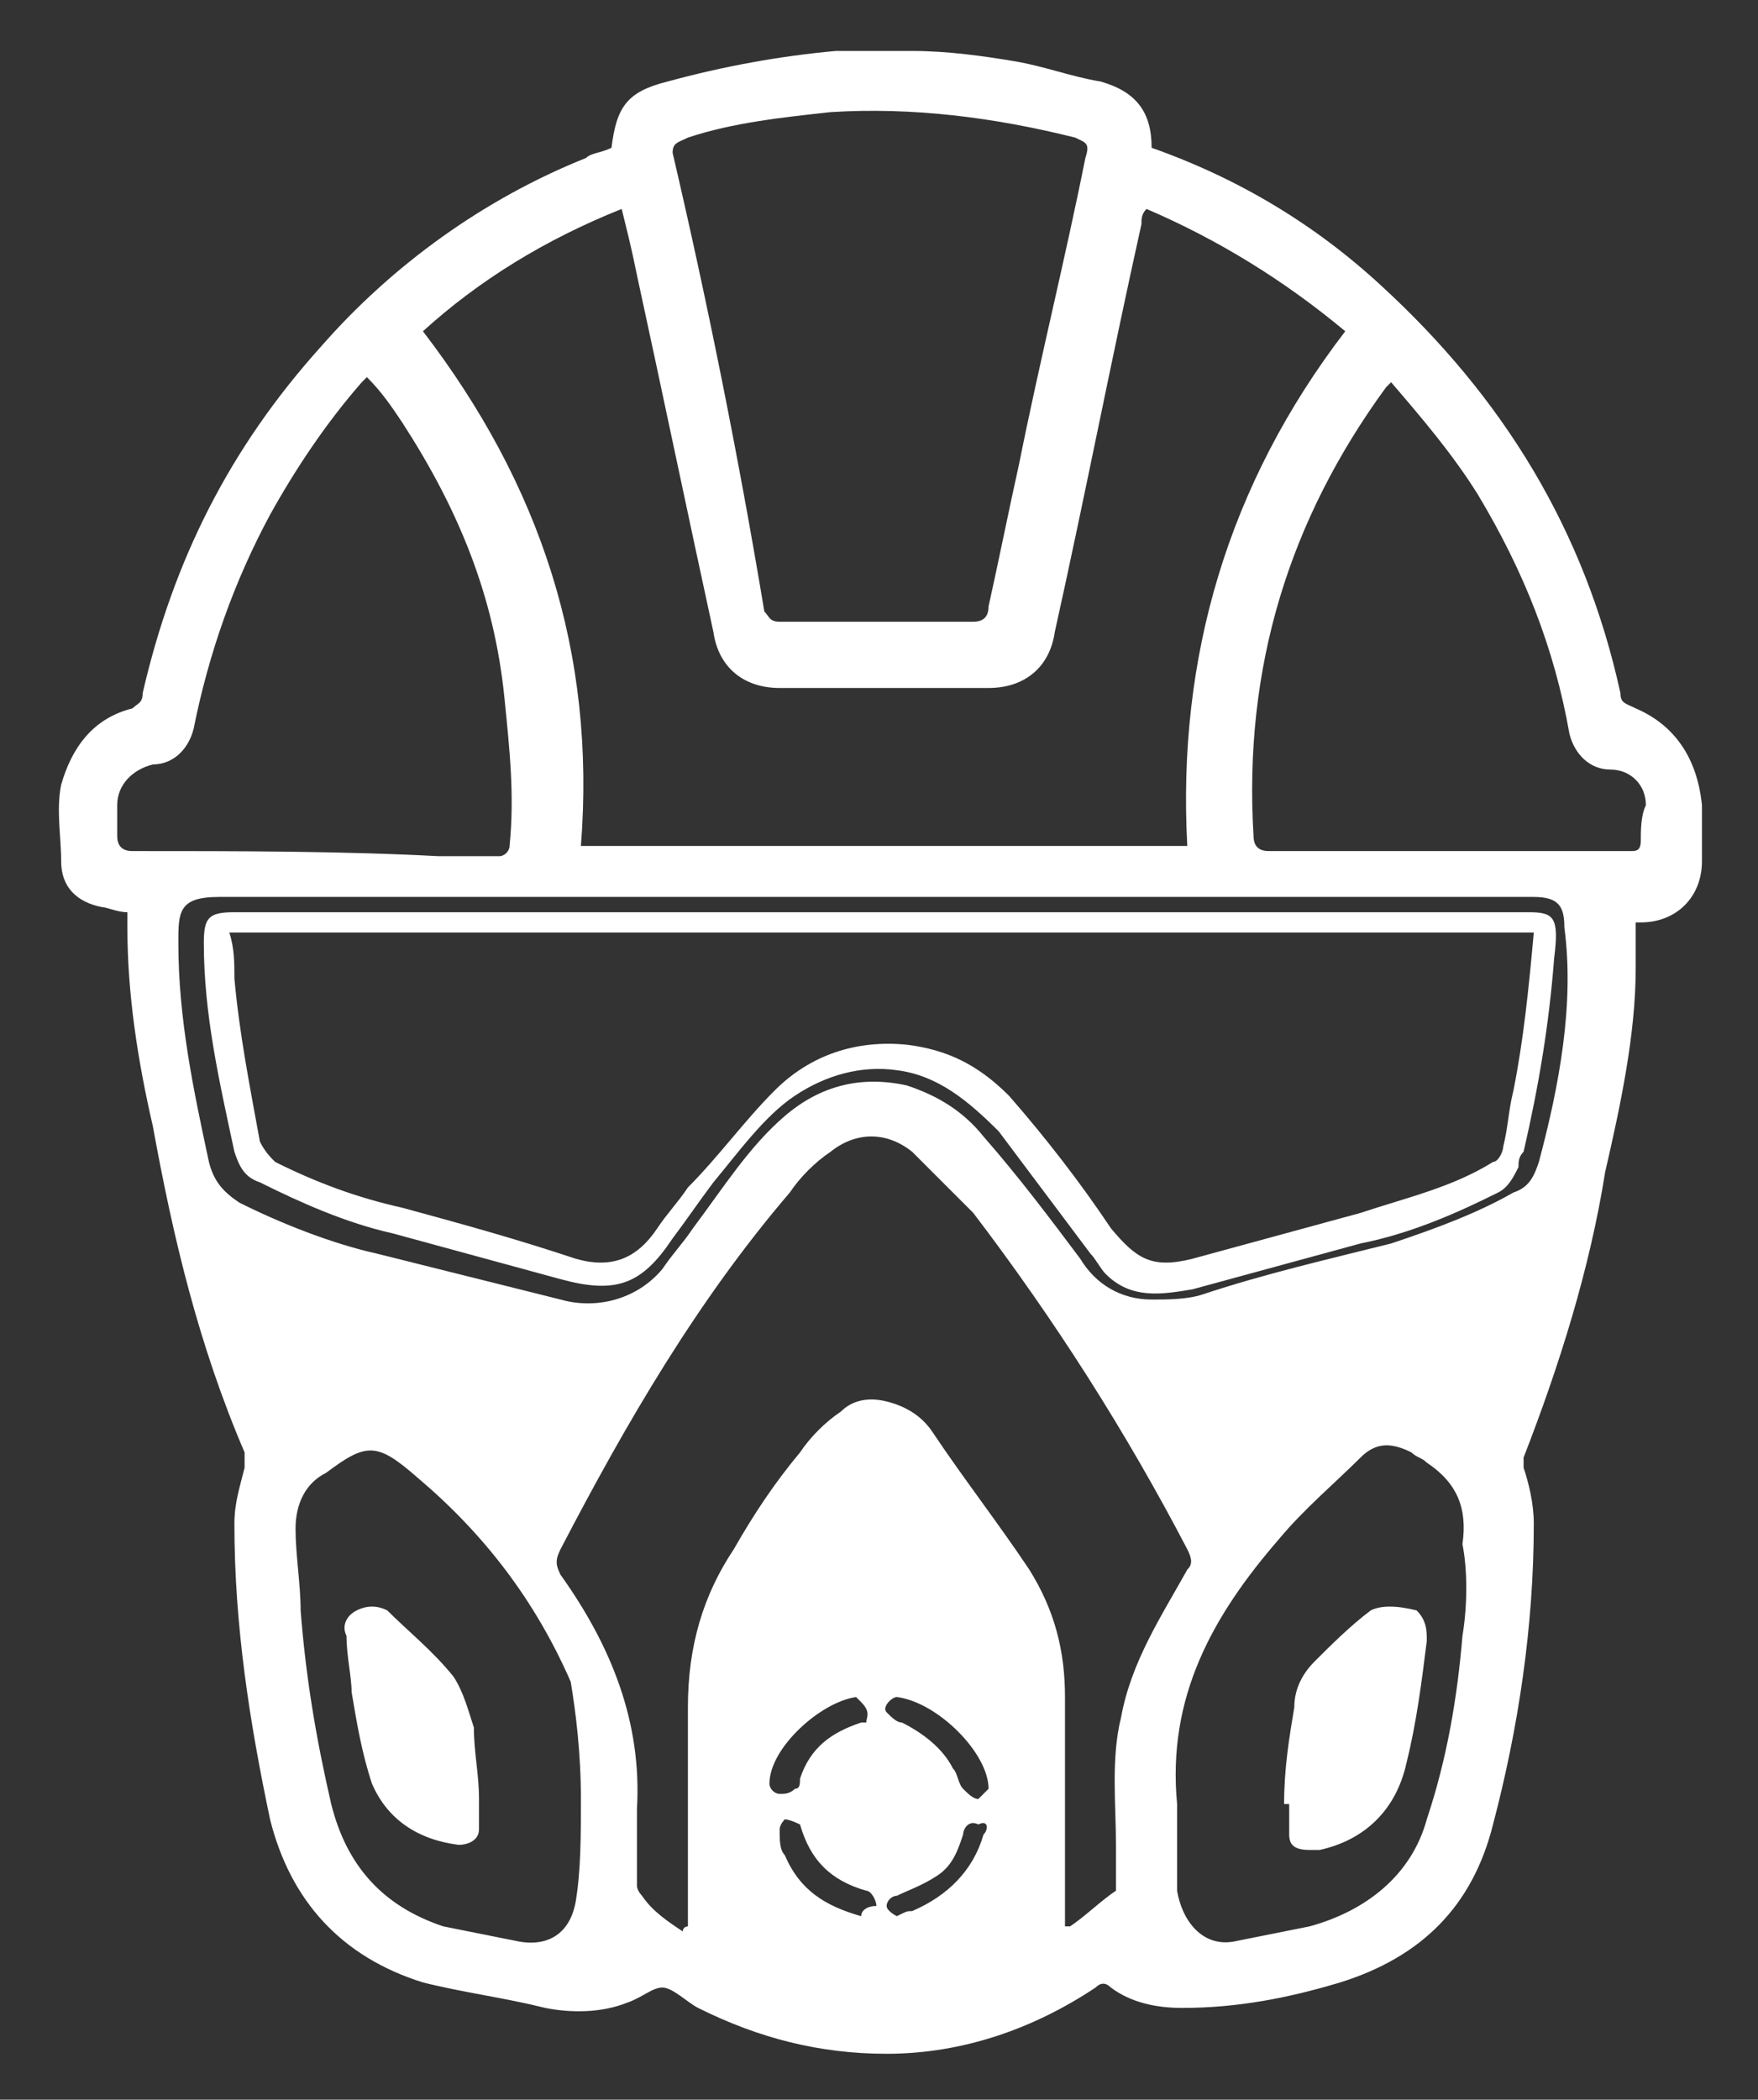 <?xml version="1.0" encoding="utf-8"?>
<!-- Generator: Adobe Illustrator 27.1.1, SVG Export Plug-In . SVG Version: 6.00 Build 0)  -->
<svg version="1.1" id="Capa_1" xmlns="http://www.w3.org/2000/svg" xmlns:xlink="http://www.w3.org/1999/xlink" x="0px" y="0px"
	 viewBox="0 0 34.5 41.2" style="enable-background:new 0 0 34.5 41.2;" xml:space="preserve">
<rect x="0" y="0" width="34.5" height="41.2" fill="#333333" stroke="none"/>
<style type="text/css">
	.st0{fill:#FFFFFF;}
</style>
<g>
	<path class="st0" d="M8.9,32.9C8.5,32.4,8,32,7.6,31.6c-0.2-0.1-0.4-0.1-0.6,0c-0.2,0.1-0.3,0.3-0.2,0.5c0,0.4,0.1,0.8,0.1,1.1
		c0.1,0.6,0.2,1.2,0.4,1.8c0.3,0.7,0.9,1.1,1.7,1.2c0.2,0,0.4-0.1,0.4-0.3c0-0.2,0-0.4,0-0.6c0,0,0,0,0,0c0-0.5-0.1-0.9-0.1-1.4
		C9.2,33.6,9.1,33.2,8.9,32.9z"/>
	<path class="st0" d="M26.9,31.6c-0.4,0.3-0.8,0.7-1.1,1c-0.2,0.2-0.4,0.5-0.4,0.9c-0.1,0.6-0.2,1.2-0.2,1.9c0,0,0,0,0.1,0
		c0,0.2,0,0.4,0,0.6c0,0.2,0.1,0.3,0.4,0.3c0.1,0,0.2,0,0.2,0c0.9-0.2,1.5-0.8,1.7-1.7c0.2-0.8,0.3-1.6,0.4-2.4c0-0.2,0-0.4-0.2-0.6
		C27.4,31.5,27.1,31.5,26.9,31.6z"/>
	<path class="st0" d="M32.1,13.9c-0.2-0.1-0.3-0.1-0.3-0.3c-0.7-3.2-2.3-5.8-4.7-8c-1.3-1.2-2.8-2.1-4.5-2.7c0-0.7-0.3-1.1-1-1.3
		c-0.6-0.1-1.1-0.3-1.7-0.4c-0.6-0.1-1.3-0.2-2-0.2l0,0c-0.4,0-0.8,0-1.2,0c-0.1,0-0.2,0-0.3,0c-1.1,0.1-2.2,0.3-3.3,0.6
		c-0.8,0.2-1,0.5-1.1,1.3C11.8,3,11.6,3,11.5,3.1c-2,0.8-3.8,2.1-5.2,3.7c-1.8,2-2.9,4.2-3.5,6.8c0,0.2-0.1,0.2-0.2,0.3
		c-0.8,0.2-1.2,0.8-1.4,1.5c-0.1,0.5,0,1,0,1.5c0,0.5,0.3,0.8,0.8,0.9c0.1,0,0.3,0.1,0.5,0.1c0,0.1,0,0.2,0,0.3
		c0,1.3,0.2,2.6,0.5,3.9c0.4,2.2,0.9,4.3,1.8,6.4c0,0.1,0,0.2,0,0.3c-0.1,0.4-0.2,0.7-0.2,1.1c0,2,0.3,3.9,0.7,5.8
		c0.4,1.6,1.4,2.7,3,3.2c0.8,0.2,1.6,0.3,2.4,0.5c0.5,0.1,1.1,0.1,1.6-0.1c0.3-0.1,0.5-0.3,0.7-0.3c0.2,0,0.5,0.3,0.7,0.4
		c1.2,0.6,2.4,0.9,3.7,0.9c1.5,0,2.9-0.5,4.1-1.3c0.1-0.1,0.2-0.1,0.3,0c0.4,0.3,0.9,0.4,1.4,0.4c1.1,0,2.1-0.2,3.1-0.5
		c1.6-0.5,2.6-1.5,3-3.1c0.5-1.9,0.8-3.9,0.8-5.9c0-0.4-0.1-0.8-0.2-1.1c0-0.1,0-0.2,0-0.2c0.7-1.8,1.3-3.7,1.6-5.6
		c0.3-1.3,0.6-2.7,0.6-4c0-0.3,0-0.6,0-0.9c0.1,0,0.1,0,0.1,0c0.7,0,1.2-0.5,1.2-1.2c0-0.4,0-0.8,0-1.1
		C33.3,14.8,32.8,14.2,32.1,13.9z M13.5,2.7c0.9-0.3,1.9-0.4,2.8-0.5c1.6-0.1,3.2,0.1,4.8,0.5c0.2,0.1,0.3,0.1,0.2,0.4
		c-0.4,2-0.9,4-1.3,6c-0.2,0.9-0.4,1.9-0.6,2.8c0,0.2-0.1,0.3-0.3,0.3c-0.6,0-1.2,0-1.9,0s-1.3,0-1.9,0c-0.2,0-0.2-0.1-0.3-0.2
		C14.5,9,13.9,6,13.2,3C13.2,2.8,13.3,2.8,13.5,2.7z M12.2,4.1c0.1,0.4,0.2,0.8,0.3,1.3c0.5,2.3,1,4.7,1.5,7
		c0.1,0.7,0.6,1.1,1.3,1.1c1.4,0,2.7,0,4.1,0c0.7,0,1.2-0.4,1.3-1.1c0.6-2.7,1.1-5.3,1.7-8c0-0.1,0-0.2,0.1-0.3
		c1.4,0.6,2.7,1.4,3.9,2.4c-2.3,3-3.3,6.4-3.1,10.1H11.4c0.3-3.8-0.8-7.1-3.1-10.1l0,0C9.4,5.5,10.7,4.7,12.2,4.1z M2.6,16.7
		c-0.2,0-0.3-0.1-0.3-0.3c0-0.2,0-0.4,0-0.6c0-0.4,0.3-0.7,0.7-0.8c0.4,0,0.7-0.3,0.8-0.7c0.3-1.5,0.8-2.9,1.5-4.2
		c0.5-0.9,1.1-1.8,1.8-2.6c0,0,0.1-0.1,0.1-0.1v0C7.5,7.7,7.7,8,7.9,8.3c1.1,1.7,1.8,3.4,2,5.4c0.1,1,0.2,1.9,0.1,2.9
		c0,0.1-0.1,0.2-0.2,0.2c-0.4,0-0.8,0-1.2,0C6.7,16.7,4.7,16.7,2.6,16.7z M11.4,35.3c0,0.7,0,1.4-0.1,2c-0.1,0.6-0.5,0.9-1.1,0.8
		c-0.5-0.1-1-0.2-1.5-0.3c-1.2-0.4-1.9-1.2-2.2-2.4c-0.3-1.3-0.5-2.5-0.6-3.8c0-0.5-0.1-1.1-0.1-1.6c0-0.5,0.2-0.9,0.6-1.1
		c0.8-0.6,1-0.6,1.8,0.1c1.3,1.1,2.3,2.4,3,4C11.3,33.6,11.4,34.4,11.4,35.3L11.4,35.3z M16.9,37.6L16.9,37.6
		c-0.7-0.2-1.2-0.5-1.5-1.2c-0.1-0.1-0.1-0.3-0.1-0.5c0-0.1,0.1-0.2,0.1-0.2c0.1,0,0.3,0.1,0.3,0.1c0.2,0.7,0.6,1.1,1.3,1.3
		c0.1,0,0.2,0.2,0.2,0.3C17,37.4,16.9,37.5,16.9,37.6z M17,33.8c0,0-0.1,0-0.1,0c-0.6,0.2-1,0.5-1.2,1.1c0,0.1,0,0.2-0.1,0.2
		c-0.1,0.1-0.2,0.1-0.3,0.1c-0.1,0-0.2-0.1-0.2-0.2c0-0.7,1-1.6,1.7-1.7h0c0,0,0.1,0.1,0.1,0.1C17.1,33.6,17,33.7,17,33.8z M19.3,36
		c-0.2,0.7-0.7,1.2-1.4,1.5c-0.1,0-0.1,0-0.3,0.1l0,0c0,0-0.2-0.1-0.2-0.2c0-0.1,0.1-0.2,0.2-0.2c0.2-0.1,0.5-0.2,0.8-0.4
		c0.3-0.2,0.4-0.5,0.5-0.8c0-0.1,0.1-0.3,0.3-0.2C19.4,35.7,19.4,35.9,19.3,36z M19.4,35.1C19.4,35.1,19.4,35.1,19.4,35.1
		c0,0-0.1,0.1-0.2,0.2c-0.1,0-0.2-0.1-0.3-0.2c-0.1-0.1-0.1-0.3-0.2-0.4c-0.2-0.4-0.6-0.7-1-0.9c-0.1,0-0.2-0.1-0.3-0.2
		c-0.1-0.1,0.1-0.3,0.2-0.3C18.4,33.4,19.4,34.4,19.4,35.1C19.4,35.1,19.4,35.1,19.4,35.1L19.4,35.1z M22,33.7
		c-0.2,0.8-0.1,1.7-0.1,2.5c0,0.3,0,0.5,0,0.8c0,0,0,0.1,0,0.1c-0.3,0.2-0.6,0.5-0.9,0.7l-0.1,0v-0.3c0-1.4,0-2.8,0-4.2
		c0-0.9-0.2-1.7-0.7-2.5c-0.6-0.9-1.3-1.8-1.9-2.7c-0.2-0.3-0.5-0.5-0.9-0.6c-0.4-0.1-0.7,0-0.9,0.2c-0.3,0.2-0.6,0.5-0.8,0.8
		c-0.5,0.6-0.9,1.2-1.3,1.9c-0.6,0.9-0.9,1.9-0.9,3.1c0,1.3,0,2.6,0,4c0,0.1,0,0.2,0,0.3c0,0-0.1,0-0.1,0.1l0,0
		c-0.3-0.2-0.6-0.4-0.8-0.7c0,0-0.1-0.1-0.1-0.2c0-0.5,0-1,0-1.5c0.1-1.7-0.5-3.2-1.5-4.6c-0.1-0.2-0.1-0.3,0-0.5
		c1.3-2.5,2.7-4.9,4.5-7c0.2-0.3,0.5-0.6,0.8-0.8c0.5-0.4,1.1-0.4,1.6,0c0.4,0.4,0.8,0.8,1.2,1.2c1.6,2.1,3,4.3,4.2,6.6
		c0.1,0.2,0.1,0.3,0,0.4C22.8,31.7,22.2,32.6,22,33.7z M28.7,32.1c-0.1,1.2-0.3,2.4-0.7,3.6c-0.3,1.1-1.2,1.8-2.3,2.1
		c-0.5,0.1-1,0.2-1.5,0.3c-0.6,0.1-1-0.4-1.1-1c0-0.6,0-1.1,0-1.7l0,0c-0.2-2.1,0.7-3.7,2-5.2c0.5-0.6,1.1-1.1,1.6-1.6
		c0.3-0.3,0.6-0.3,1-0.1c0.1,0.1,0.2,0.1,0.3,0.2c0.6,0.4,0.8,0.9,0.7,1.6C28.8,30.8,28.8,31.5,28.7,32.1z M30.2,22.8
		c-0.1,0.3-0.2,0.5-0.5,0.6c-0.7,0.4-1.5,0.7-2.4,1c-1.2,0.3-2.5,0.6-3.7,1c-0.3,0.1-0.7,0.1-1,0.1c-0.6,0-1.1-0.3-1.4-0.8
		c-0.6-0.8-1.2-1.6-1.9-2.4c-0.4-0.5-0.9-0.8-1.5-1c-0.9-0.2-1.7,0-2.4,0.6c-0.7,0.6-1.2,1.4-1.8,2.2c-0.2,0.3-0.4,0.5-0.6,0.8
		c-0.5,0.6-1.3,0.8-2,0.6c-1.2-0.3-2.4-0.6-3.6-0.9c-0.9-0.2-1.9-0.6-2.7-1c-0.3-0.2-0.5-0.4-0.6-0.8c-0.3-1.4-0.6-2.8-0.6-4.3
		c0-0.6,0-0.9,0.8-0.9c4.3,0,8.6,0,12.8,0l0,0c4.3,0,8.7,0,13,0c0.5,0,0.6,0.2,0.6,0.6C30.9,19.7,30.6,21.3,30.2,22.8z M32.2,16.5
		c0,0.2-0.1,0.2-0.2,0.2c-0.6,0-1.3,0-1.9,0c-1.7,0-3.5,0-5.2,0c-0.2,0-0.3-0.1-0.3-0.3c-0.2-3.3,0.7-6.2,2.6-8.8
		c0,0,0.1-0.1,0.1-0.1h0c0.6,0.7,1.2,1.4,1.7,2.2c0.9,1.5,1.5,3,1.8,4.7c0.1,0.4,0.4,0.7,0.8,0.7c0.4,0,0.7,0.3,0.7,0.7
		C32.2,16,32.2,16.3,32.2,16.5z"/>
	<path class="st0" d="M30,17.9c-4.2,0-8.5,0-12.7,0l0,0c-4.2,0-8.5,0-12.7,0C4.1,17.9,4,18,4,18.5c0,1.4,0.3,2.7,0.6,4.1
		c0.1,0.3,0.2,0.5,0.5,0.6c0.8,0.4,1.7,0.8,2.6,1c1.1,0.3,2.2,0.6,3.3,0.9c1.1,0.3,1.6,0.1,2.2-0.8c0.3-0.4,0.5-0.7,0.8-1.1
		c0.5-0.6,1-1.3,1.6-1.7c0.6-0.4,1.3-0.6,2-0.5c0.8,0.1,1.4,0.6,2,1.2c0.6,0.8,1.2,1.6,1.8,2.4c0.1,0.1,0.2,0.3,0.3,0.4
		c0.5,0.5,1.1,0.4,1.7,0.3c1.1-0.3,2.2-0.6,3.3-0.9c1-0.2,1.9-0.6,2.7-1c0.2-0.1,0.3-0.3,0.4-0.5c0-0.1,0-0.2,0.1-0.3
		c0.3-1.3,0.5-2.5,0.6-3.8C30.6,18,30.5,17.9,30,17.9z M29.7,21.4c-0.1,0.4-0.1,0.7-0.2,1.1c0,0.1-0.1,0.3-0.2,0.3
		c-0.8,0.5-1.7,0.7-2.6,1c-1.1,0.3-2.2,0.6-3.3,0.9c-0.8,0.2-1.1,0-1.6-0.6c-0.6-0.9-1.3-1.8-2-2.6c-0.6-0.6-1.2-0.9-2-1
		c-1-0.1-1.9,0.2-2.6,0.9c-0.6,0.6-1.1,1.3-1.7,1.9c-0.2,0.3-0.4,0.5-0.6,0.8c-0.4,0.6-0.9,0.8-1.6,0.6C10.1,24.3,9,24,7.9,23.7
		c-0.9-0.2-1.7-0.5-2.5-0.9c-0.1-0.1-0.2-0.2-0.3-0.4c-0.2-1.1-0.4-2.1-0.5-3.2c0-0.3,0-0.6-0.1-0.9h25.6
		C30,19.4,29.9,20.4,29.7,21.4z"/>
</g>
</svg>
